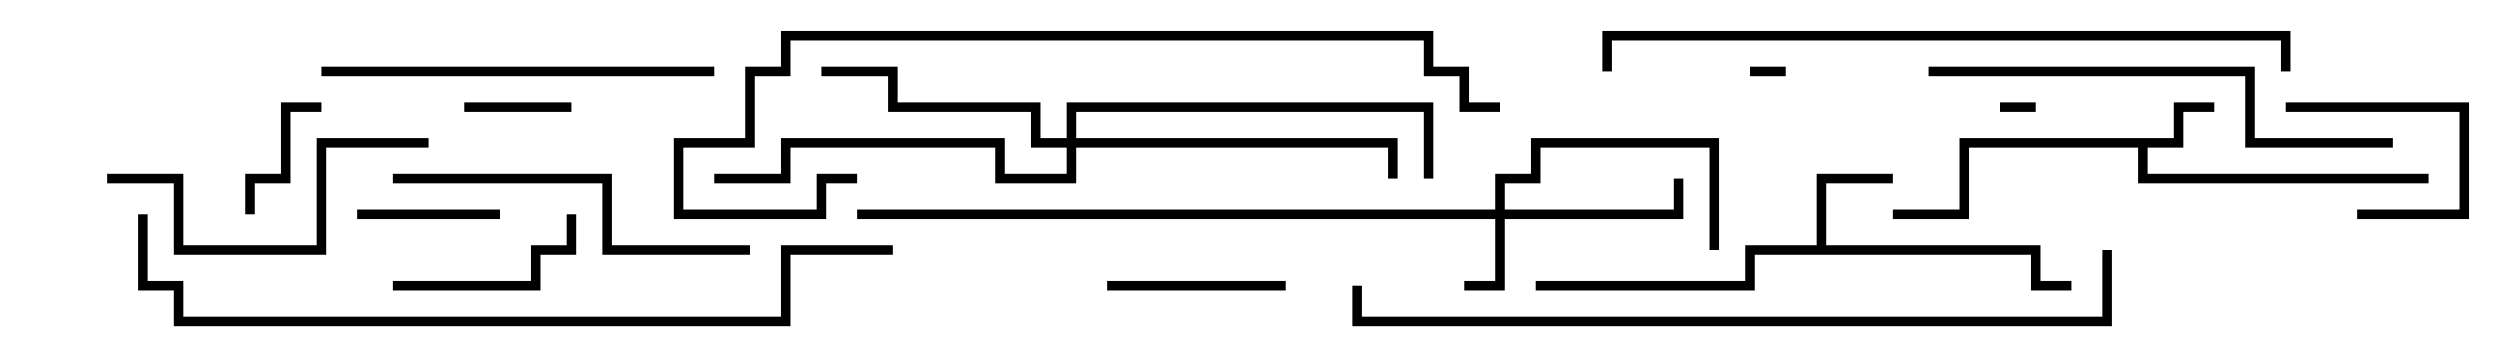 <svg version="1.1" width="105" height="15" xmlns="http://www.w3.org/2000/svg"><path d="M91.3,5.8L91.3,4.3L93,4.3L93,4.7L91.7,4.7L91.7,6.2L90.2,6.2L90.2,7.3L102,7.3L102,7.7L89.8,7.7L89.8,6.2L82.7,6.2L82.7,9.2L79.5,9.2L79.5,8.8L82.3,8.8L82.3,5.8z" stroke="none"/><path d="M76.3,10.3L76.3,7.3L79.5,7.3L79.5,7.7L76.7,7.7L76.7,10.3L85.7,10.3L85.7,11.8L87,11.8L87,12.2L85.3,12.2L85.3,10.7L73.7,10.7L73.7,12.2L64.5,12.2L64.5,11.8L73.3,11.8L73.3,10.3z" stroke="none"/><path d="M62.8,8.8L62.8,7.3L64.3,7.3L64.3,5.8L72.2,5.8L72.2,10.5L71.8,10.5L71.8,6.2L64.7,6.2L64.7,7.7L63.2,7.7L63.2,8.8L70.3,8.8L70.3,7.5L70.7,7.5L70.7,9.2L63.2,9.2L63.2,12.2L61.5,12.2L61.5,11.8L62.8,11.8L62.8,9.2L36,9.2L36,8.8z" stroke="none"/><path d="M44.8,5.8L44.8,4.3L60.2,4.3L60.2,7.5L59.8,7.5L59.8,4.7L45.2,4.7L45.2,5.8L58.7,5.8L58.7,7.5L58.3,7.5L58.3,6.2L45.2,6.2L45.2,7.7L41.8,7.7L41.8,6.2L33.2,6.2L33.2,7.7L30,7.7L30,7.3L32.8,7.3L32.8,5.8L42.2,5.8L42.2,7.3L44.8,7.3L44.8,6.2L43.3,6.2L43.3,4.7L37.3,4.7L37.3,3.2L34.5,3.2L34.5,2.8L37.7,2.8L37.7,4.3L43.7,4.3L43.7,5.8z" stroke="none"/><path d="M85.5,4.3L85.5,4.7L84,4.7L84,4.3z" stroke="none"/><path d="M75,2.8L75,3.2L73.5,3.2L73.5,2.8z" stroke="none"/><path d="M24,4.3L24,4.7L19.5,4.7L19.5,4.3z" stroke="none"/><path d="M99,9.2L99,8.8L103.3,8.8L103.3,4.7L96,4.7L96,4.3L103.7,4.3L103.7,9.2z" stroke="none"/><path d="M10.7,9L10.3,9L10.3,7.3L11.8,7.3L11.8,4.3L13.5,4.3L13.5,4.7L12.2,4.7L12.2,7.7L10.7,7.7z" stroke="none"/><path d="M15,9.2L15,8.8L21,8.8L21,9.2z" stroke="none"/><path d="M46.5,12.2L46.5,11.8L54,11.8L54,12.2z" stroke="none"/><path d="M16.5,12.2L16.5,11.8L22.3,11.8L22.3,10.3L23.8,10.3L23.8,9L24.2,9L24.2,10.7L22.7,10.7L22.7,12.2z" stroke="none"/><path d="M4.5,7.7L4.5,7.3L7.7,7.3L7.7,10.3L13.3,10.3L13.3,5.8L18,5.8L18,6.2L13.7,6.2L13.7,10.7L7.3,10.7L7.3,7.7z" stroke="none"/><path d="M31.5,10.3L31.5,10.7L25.3,10.7L25.3,7.7L16.5,7.7L16.5,7.3L25.7,7.3L25.7,10.3z" stroke="none"/><path d="M13.5,3.2L13.5,2.8L30,2.8L30,3.2z" stroke="none"/><path d="M81,3.2L81,2.8L94.7,2.8L94.7,5.8L100.5,5.8L100.5,6.2L94.3,6.2L94.3,3.2z" stroke="none"/><path d="M36,7.3L36,7.7L34.7,7.7L34.7,9.2L28.3,9.2L28.3,5.8L31.3,5.8L31.3,2.8L32.8,2.8L32.8,1.3L60.2,1.3L60.2,2.8L61.7,2.8L61.7,4.3L63,4.3L63,4.7L61.3,4.7L61.3,3.2L59.8,3.2L59.8,1.7L33.2,1.7L33.2,3.2L31.7,3.2L31.7,6.2L28.7,6.2L28.7,8.8L34.3,8.8L34.3,7.3z" stroke="none"/><path d="M96.2,3L95.8,3L95.8,1.7L67.7,1.7L67.7,3L67.3,3L67.3,1.3L96.2,1.3z" stroke="none"/><path d="M88.3,10.5L88.7,10.5L88.7,13.7L56.8,13.7L56.8,12L57.2,12L57.2,13.3L88.3,13.3z" stroke="none"/><path d="M37.5,10.3L37.5,10.7L33.2,10.7L33.2,13.7L7.3,13.7L7.3,12.2L5.8,12.2L5.8,9L6.2,9L6.2,11.8L7.7,11.8L7.7,13.3L32.8,13.3L32.8,10.3z" stroke="none"/></svg>